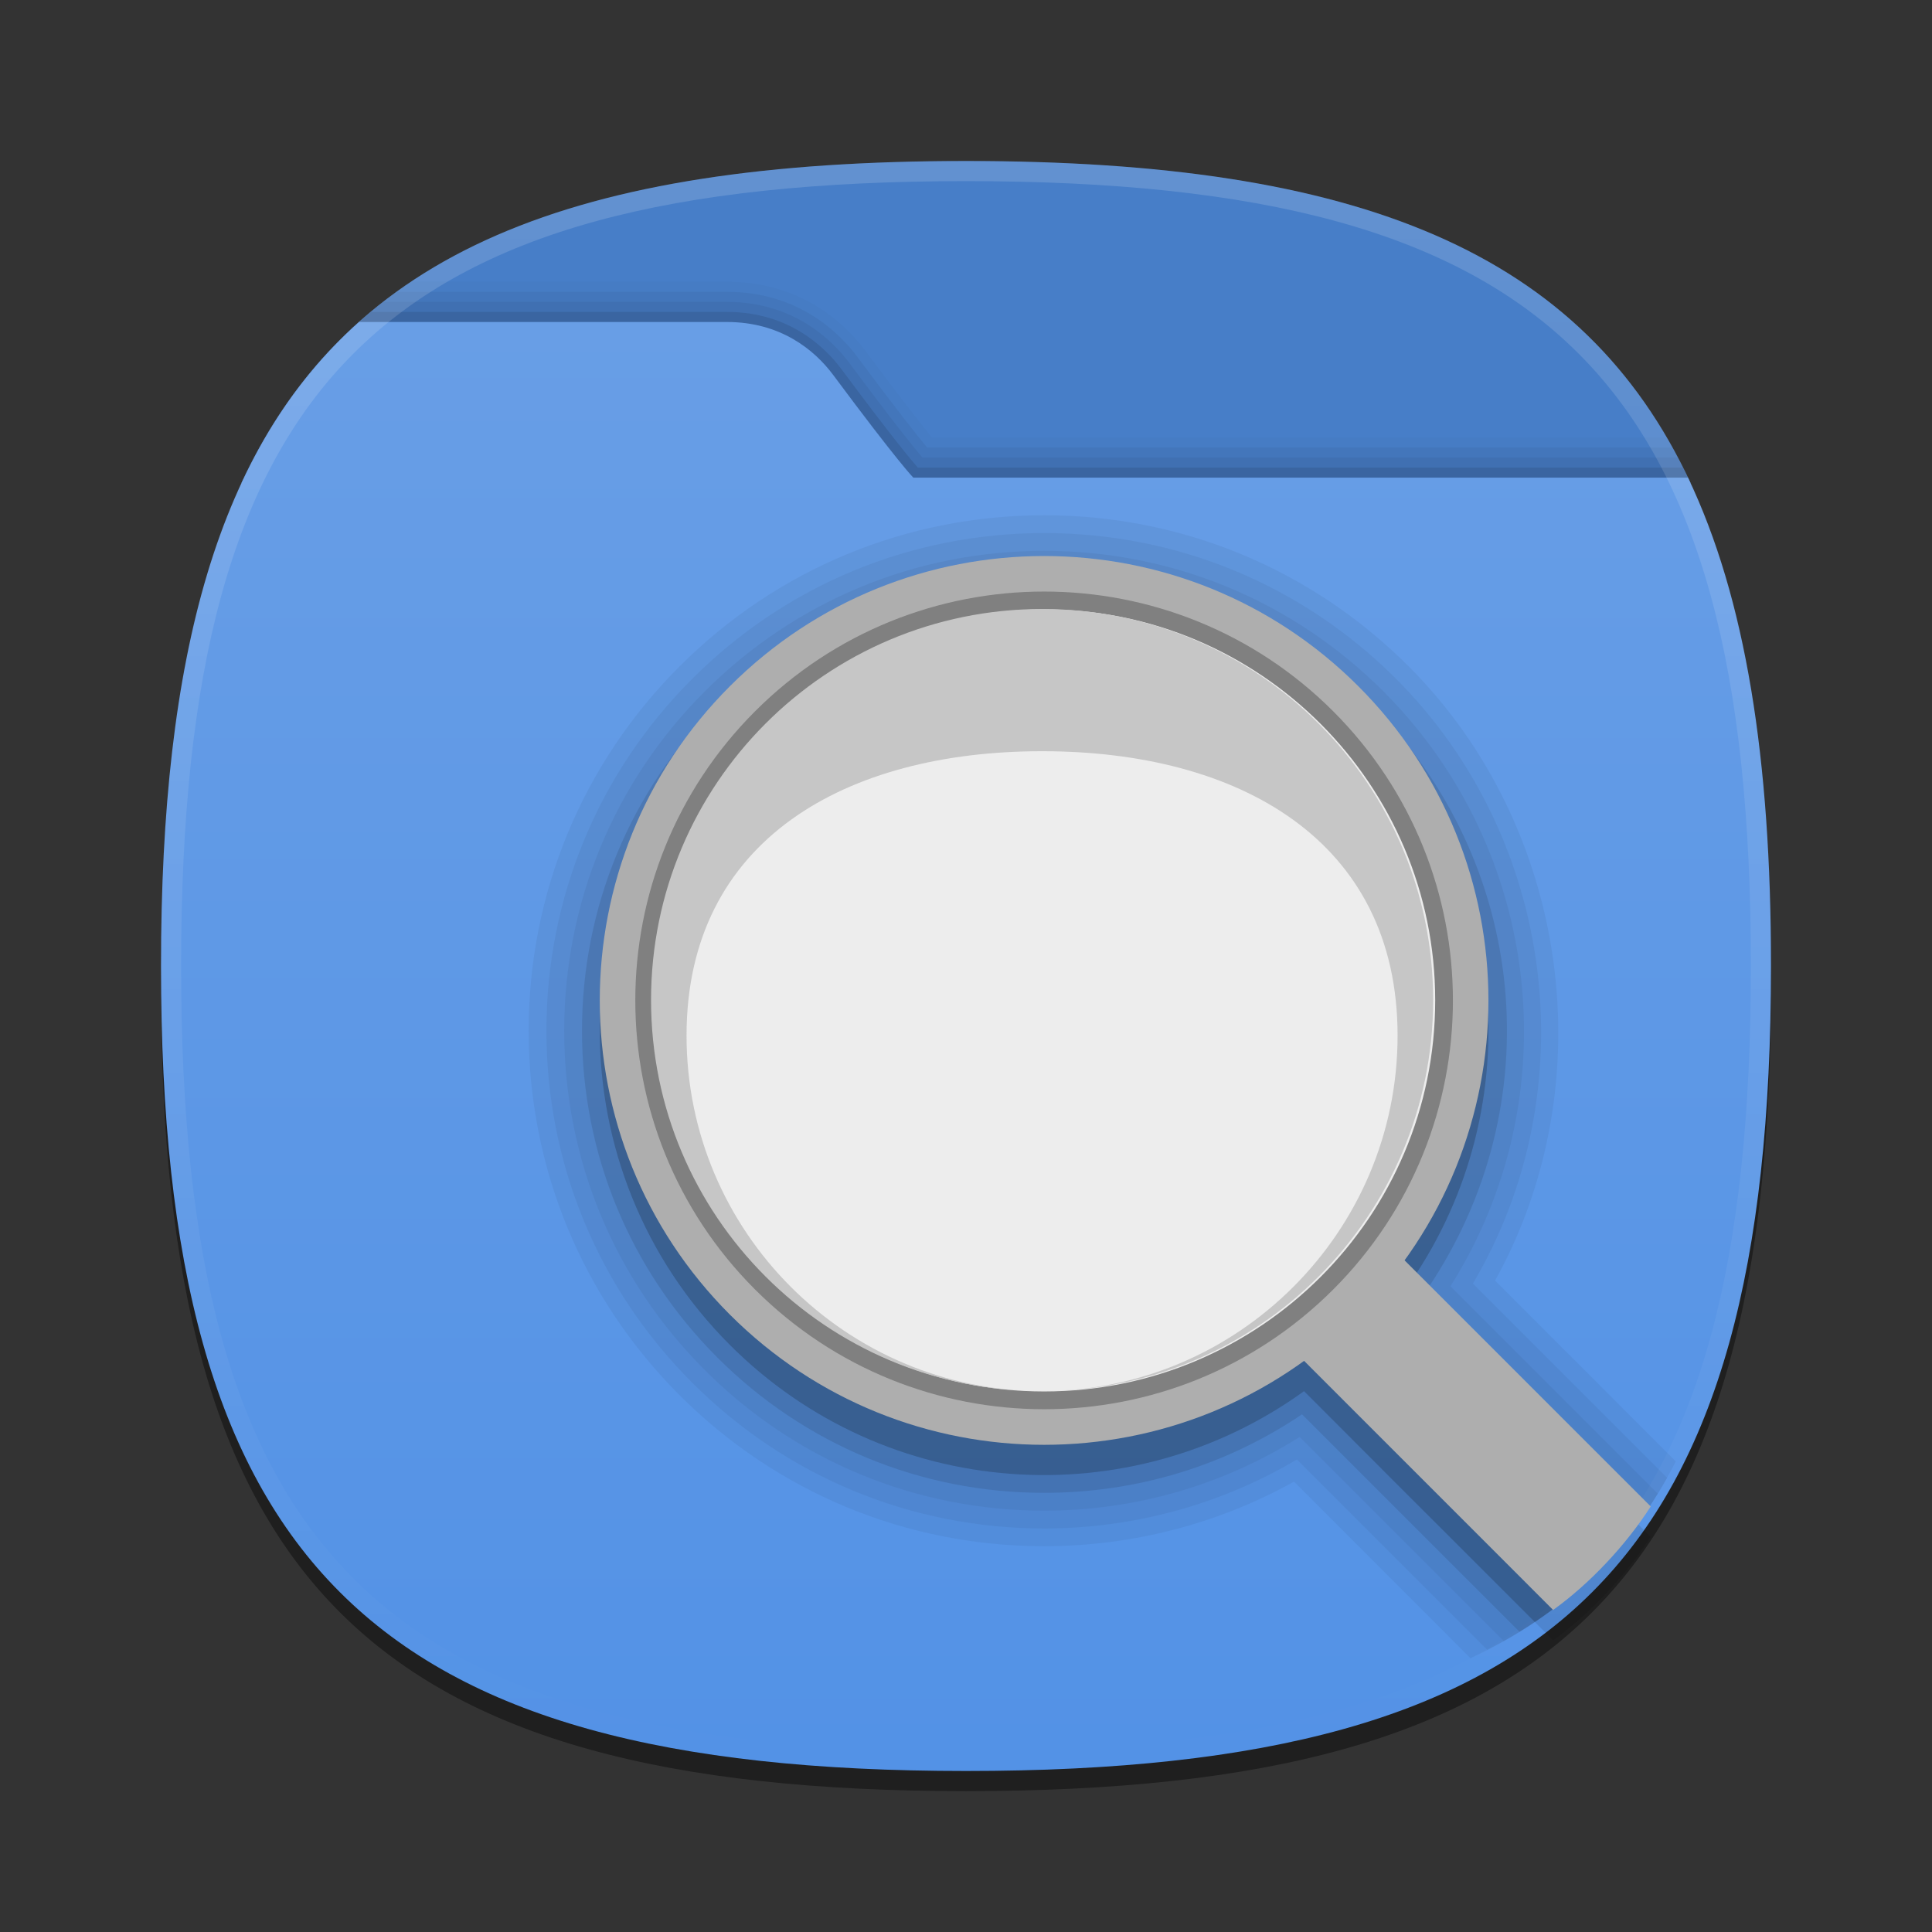 <?xml version="1.0" encoding="UTF-8"?>
<svg xmlns="http://www.w3.org/2000/svg" xmlns:xlink="http://www.w3.org/1999/xlink" baseProfile="tiny" contentScriptType="text/ecmascript" contentStyleType="text/css" height="96px" preserveAspectRatio="xMidYMid meet" version="1.1" viewBox="0 0 96 96" width="96px" x="0px" y="0px" zoomAndPan="magnify">
<rect x="0" y="0" width="96" height="96" fill="#333333" stroke="none"/>
<defs>
<linearGradient id="linearGradient3894">
<stop offset="0" stop-color="#689ee6" stop-opacity="1"/>
<stop offset="1" stop-color="#5392e6" stop-opacity="1"/>
</linearGradient>
<linearGradient gradientUnits="userSpaceOnUse" id="linearGradient3900" x1="36.068" x2="36.068" y1="15.797" y2="87.398">
<stop offset="0" stop-color="#689ee6" stop-opacity="1"/>
<stop offset="1" stop-color="#5392e6" stop-opacity="1"/>
</linearGradient>
</defs>
<path d="M 88.0 49.0 C 88.0 78.633 77.637 89.0 48.0 89.0 C 18.365 89.0 8.0 78.633 8.0 49.0 C 8.0 19.365 18.365 9.0 48.0 9.0 C 77.637 9.0 88.0 19.365 88.0 49.0 z " fill-opacity="0.4"/>
<rect fill="none" height="96" width="96"/>
<linearGradient gradientTransform="matrix(1 0 0 1 -271.705 -517.465)" gradientUnits="userSpaceOnUse" x1="319.705" x2="319.705" y1="525.465" y2="541.465">
<stop offset="0" stop-color="#007eda"/>
<stop offset="1" stop-color="#006abe"/>
</linearGradient>
<path d="M 84.004 24.0 C 78.652 12.49 67.499 8.0 48.0 8.0 C 28.502 8.0 17.348 12.49 11.996 24.0 L 84.004 24.0 z " fill="#477ec8" fill-opacity="1"/>
<path d="M 48.0 88.0 C 77.639 88.0 88.0 77.634 88.0 48.0 C 88.0 36.524 86.436 27.949 82.811 21.735 L 46.303 21.735 C 45.749 21.056 44.752 19.787 43.018 17.453 C 42.06 16.164 39.889 14.0 36.118 14.0 L 20.434 14.0 C 11.557 19.93 8.0 30.664 8.0 48.0 C 8.0 77.634 18.365 88.0 48.0 88.0 z " fill-opacity="0.02"/>
<path d="M 48.0 88.0 C 77.639 88.0 88.0 77.634 88.0 48.0 C 88.0 36.834 86.525 28.406 83.107 22.235 L 46.066 22.235 C 45.579 21.647 44.561 20.369 42.615 17.752 C 41.714 16.537 39.668 14.5 36.118 14.5 L 19.71 14.5 C 11.361 20.525 8.0 31.142 8.0 48.0 C 8.0 77.634 18.365 88.0 48.0 88.0 z " fill-opacity="0.05"/>
<path d="M 48.0 88.0 C 77.639 88.0 88.0 77.634 88.0 48.0 C 88.0 37.129 86.598 28.86 83.367 22.735 L 45.834 22.735 C 45.406 22.231 44.383 20.967 42.215 18.05 C 41.367 16.911 39.449 15.0 36.118 15.0 L 19.047 15.0 C 11.186 21.105 8.0 31.597 8.0 48.0 C 8.0 77.634 18.365 88.0 48.0 88.0 z " fill-opacity="0.05"/>
<path d="M 48.0 88.0 C 77.639 88.0 88.0 77.634 88.0 48.0 C 88.0 37.421 86.67 29.309 83.622 23.235 L 45.604 23.235 C 45.277 22.862 44.282 21.669 41.814 18.348 C 41.023 17.285 39.231 15.499 36.119 15.499 L 18.423 15.499 C 11.016 21.673 8.0 32.037 8.0 48.0 C 8.0 77.634 18.365 88.0 48.0 88.0 z " fill-opacity="0.1"/>
<linearGradient gradientTransform="matrix(1 0 0 1 -271.705 -517.465)" gradientUnits="userSpaceOnUse" x1="319.705" x2="319.705" y1="533.465" y2="605.465">
<stop offset="0" stop-color="#008def"/>
<stop offset="1" stop-color="#0067ba"/>
</linearGradient>
<path d="M 48.0 88.0 C 77.639 88.0 88.0 77.634 88.0 48.0 C 88.0 37.712 86.747 29.751 83.877 23.735 L 45.383 23.735 C 45.383 23.735 44.648 23.0 41.412 18.646 C 40.459 17.363 38.765 16.0 36.118 16.0 C 32.898 16.0 24.183 16.0 17.842 16.0 C 10.857 22.227 8.0 32.461 8.0 48.0 C 8.0 77.634 18.365 88.0 48.0 88.0 z " fill="url(#linearGradient3900)" fill-opacity="1"/>
<linearGradient gradientTransform="matrix(1 0 0 1 -77.78 -1333.307)" gradientUnits="userSpaceOnUse" id="SVGID_3_" x1="125.78" x2="125.78" y1="1341.559" y2="1420.803">
<stop offset="0" stop-color="#ffffff"/>
<stop offset="1" stop-color="#ffffff" stop-opacity="0"/>
</linearGradient>
<path d="M 48.0 8.0 C 18.365 8.0 8.0 18.366 8.0 48.0 C 8.0 77.634 18.365 88.0 48.0 88.0 C 77.639 88.0 88.0 77.634 88.0 48.0 C 88.0 18.366 77.637 8.0 48.0 8.0 z M 48.0 87.0 C 18.842 87.0 9.0 77.158 9.0 48.0 C 9.0 18.842 18.842 9.0 48.0 9.0 C 77.158 9.0 87.0 18.842 87.0 48.0 C 87.0 77.158 77.158 87.0 48.0 87.0 z " fill="url(#SVGID_3_)" fill-opacity="0.15"/>
<path d="M 83.269 72.615 L 74.289 63.633 C 79.732 53.814 77.973 41.085 69.993 33.108 C 65.152 28.269 58.724 25.603 51.884 25.603 C 45.042 25.603 38.612 28.269 33.771 33.108 C 28.932 37.946 26.27 44.377 26.27 51.218 C 26.27 58.058 28.933 64.492 33.771 69.331 C 38.611 74.167 45.041 76.83 51.878 76.83 C 56.242 76.83 60.52 75.725 64.301 73.621 L 73.069 82.396 C 77.674 80.257 81.002 77.062 83.269 72.615 z M 51.883 67.113 C 43.118 67.113 35.984 59.983 35.984 51.217 C 35.984 42.451 43.118 35.319 51.883 35.319 C 60.647 35.319 67.779 42.452 67.779 51.217 C 67.779 59.982 60.646 67.113 51.883 67.113 z " fill-opacity="0.05"/>
<path d="M 82.841 73.433 L 73.187 63.78 C 78.857 54.195 77.301 41.664 69.371 33.731 C 64.7 29.06 58.486 26.488 51.884 26.488 C 45.277 26.488 39.067 29.06 34.396 33.731 C 29.725 38.401 27.152 44.612 27.152 51.219 C 27.152 57.822 29.725 64.035 34.396 68.706 C 39.064 73.375 45.273 75.948 51.878 75.948 C 56.324 75.948 60.652 74.765 64.445 72.521 L 73.901 81.978 C 77.797 79.99 80.736 77.189 82.841 73.433 z M 51.883 67.999 C 42.628 67.999 35.102 60.472 35.102 51.218 C 35.102 41.963 42.628 34.437 51.883 34.437 C 61.137 34.437 68.66 41.963 68.66 51.218 C 68.66 60.472 61.137 67.999 51.883 67.999 z " fill-opacity="0.05"/>
<path d="M 82.373 74.217 L 72.07 63.914 C 77.978 54.56 76.629 42.24 68.743 34.355 C 64.239 29.851 58.248 27.37 51.881 27.37 C 45.513 27.37 39.526 29.851 35.02 34.355 C 30.515 38.859 28.036 44.849 28.036 51.217 C 28.036 57.588 30.515 63.573 35.021 68.078 C 39.524 72.58 45.51 75.063 51.877 75.063 C 56.41 75.063 60.783 73.796 64.579 71.402 L 74.724 81.548 C 77.951 79.744 80.465 77.326 82.373 74.217 z M 51.883 68.884 C 42.144 68.884 34.216 60.957 34.216 51.218 C 34.216 41.478 42.143 33.554 51.883 33.554 C 61.624 33.554 69.547 41.478 69.547 51.218 C 69.547 60.957 61.624 68.884 51.883 68.884 z " fill-opacity="0.05"/>
<path d="M 81.886 74.976 L 70.939 64.032 C 77.093 54.918 75.956 42.818 68.118 34.978 C 63.782 30.642 58.017 28.253 51.883 28.253 C 45.75 28.253 39.982 30.642 35.643 34.978 C 31.308 39.318 28.919 45.082 28.919 51.218 C 28.919 57.351 31.308 63.115 35.643 67.453 C 39.979 71.788 45.746 74.178 51.877 74.178 C 56.488 74.178 60.907 72.834 64.697 70.277 L 75.504 81.083 C 78.102 79.494 80.209 77.473 81.886 74.976 z M 51.883 69.767 C 41.655 69.767 33.334 61.442 33.334 51.218 C 33.334 40.989 41.655 32.669 51.883 32.669 C 62.109 32.669 70.432 40.989 70.432 51.218 C 70.432 61.441 62.108 69.767 51.883 69.767 z " fill-opacity="0.1"/>
<path d="M 69.792 64.131 C 76.031 55.501 75.27 43.378 67.493 35.604 C 58.869 26.981 44.891 26.981 36.269 35.604 C 27.646 44.228 27.646 58.205 36.269 66.83 C 44.04 74.604 56.165 75.365 64.798 69.125 L 69.051 73.386 L 77.174 81.506 C 78.977 80.213 80.781 78.298 82.023 76.363 L 69.792 64.131 z M 51.883 70.648 C 41.148 70.648 32.452 61.947 32.452 51.217 C 32.452 40.485 41.148 31.786 51.883 31.786 C 62.612 31.786 71.314 40.485 71.314 51.217 C 71.313 61.947 62.612 70.648 51.883 70.648 z " fill-opacity="0.1"/>
<path d="M 81.376 75.715 L 69.792 64.131 C 76.031 55.501 75.27 43.378 67.493 35.604 C 58.869 26.981 44.891 26.981 36.269 35.604 C 27.646 44.228 27.646 58.205 36.269 66.83 C 44.04 74.604 56.165 75.365 64.798 69.125 L 69.051 73.386 L 76.266 80.596 C 78.266 79.253 79.961 77.638 81.376 75.715 z M 51.883 70.648 C 41.148 70.648 32.452 61.947 32.452 51.217 C 32.452 40.485 41.148 31.786 51.883 31.786 C 62.612 31.786 71.314 40.485 71.314 51.217 C 71.313 61.947 62.612 70.648 51.883 70.648 z " fill-opacity="0.1"/>
<linearGradient gradientTransform="matrix(1 0 0 -1 -300.9 -120.6)" gradientUnits="userSpaceOnUse" x1="352.782" x2="352.782" y1="-161.101" y2="-197">
<stop offset="0" stop-color="#b2c3ce"/>
<stop offset="1" stop-color="#596275"/>
</linearGradient>
<circle cx="51.883" cy="49.71" fill="#ededed" fill-opacity="1" r="20.314"/>
<linearGradient gradientTransform="matrix(1 0 0 -1 -300.9 -120.6)" gradientUnits="userSpaceOnUse" x1="352.78" x2="352.78" y1="-100.373" y2="-188.482">
<stop offset="0" stop-color="#929497"/>
<stop offset="0.163" stop-color="#989a9d"/>
<stop offset="0.383" stop-color="#a9abad"/>
<stop offset="0.637" stop-color="#c6c7c8"/>
<stop offset="0.914" stop-color="#ededee"/>
<stop offset="1" stop-color="#fbfbfb"/>
</linearGradient>
<path d="M 51.883 28.514 C 40.173 28.514 30.684 38.003 30.684 49.709 C 30.684 61.419 40.173 70.905 51.883 70.905 C 63.592 70.905 73.078 61.419 73.078 49.709 C 73.078 38.003 63.592 28.514 51.883 28.514 z M 51.883 69.141 C 41.148 69.141 32.452 60.44 32.452 49.709 C 32.452 38.978 41.148 30.278 51.883 30.278 C 62.612 30.278 71.314 38.978 71.314 49.709 C 71.313 60.439 62.612 69.141 51.883 69.141 z " fill="#808080" fill-opacity="1"/>
<linearGradient gradientTransform="matrix(1 0 0 -1 -300.9 -120.6)" gradientUnits="userSpaceOnUse" x1="371.768" x2="376.676" y1="-194.349" y2="-189.44">
<stop offset="0" stop-color="#e5e5e5"/>
<stop offset="0.255" stop-color="#6d6e70"/>
<stop offset="0.338" stop-color="#707173"/>
<stop offset="0.404" stop-color="#7a7b7d"/>
<stop offset="0.464" stop-color="#8b8b8d"/>
<stop offset="0.519" stop-color="#a2a3a4"/>
<stop offset="0.573" stop-color="#c0c1c2"/>
<stop offset="0.624" stop-color="#e5e5e6"/>
<stop offset="0.654" stop-color="#ffffff"/>
<stop offset="0.83" stop-color="#808184"/>
<stop offset="1" stop-color="#f4f4f4"/>
</linearGradient>
<path d="M 69.455 62.288 L 64.461 67.282 L 77.174 79.998 C 78.977 78.705 80.781 76.794 82.023 74.855 L 69.455 62.288 z " fill="#aeaeae" fill-opacity="1"/>
<linearGradient gradientTransform="matrix(1 0 0 -1 -300.9 -120.6)" gradientUnits="userSpaceOnUse" x1="368.09" x2="372.682" y1="-185.494" y2="-190.793">
<stop offset="0" stop-color="#231f20"/>
<stop offset="1" stop-color="#231f20" stop-opacity="0"/>
</linearGradient>
<linearGradient gradientTransform="matrix(1 0 0 -1 -300.9 -120.6)" gradientUnits="userSpaceOnUse" x1="352.781" x2="352.781" y1="-156.357" y2="-194.54">
<stop offset="0" stop-color="#ffffff"/>
<stop offset="0.574" stop-color="#b1b1b1"/>
<stop offset="1" stop-color="#ffffff"/>
</linearGradient>
<path d="M 67.493 34.096 C 58.87 25.473 44.892 25.473 36.27 34.096 C 27.646 42.72 27.646 56.7 36.27 65.325 C 44.893 73.948 58.871 73.948 67.493 65.325 C 76.115 56.699 76.115 42.718 67.493 34.096 z M 37.518 64.074 C 29.585 56.142 29.585 43.279 37.518 35.344 C 45.451 27.41 58.311 27.411 66.247 35.344 C 74.177 43.277 74.177 56.142 66.247 64.074 C 58.311 72.007 45.452 72.007 37.518 64.074 z " fill="#aeaeae" fill-opacity="1"/>
<radialGradient cx="353.279" cy="-188.434" gradientTransform="matrix(1 0 0 -1 -300.9 -120.6)" gradientUnits="userSpaceOnUse" r="27.253">
<stop offset="0" stop-color="#ffffff"/>
<stop offset="0.372" stop-color="#ffffff"/>
<stop offset="1" stop-color="#ffffff" stop-opacity="0"/>
</radialGradient>
<linearGradient gradientTransform="matrix(1 0 0 -1 -300.9 -120.6)" gradientUnits="userSpaceOnUse" x1="352.783" x2="352.783" y1="-189.74" y2="-150.878">
<stop offset="0" stop-color="#000000" stop-opacity="0"/>
<stop offset="1" stop-color="#000000"/>
</linearGradient>
<path d="M 51.781 30.261 C 41.048 30.261 32.35 38.963 32.35 49.692 C 32.35 60.422 41.048 69.124 51.781 69.124 C 42.042 69.124 34.114 61.197 34.114 51.46 C 34.114 41.721 42.041 37.327 51.781 37.327 C 61.522 37.327 69.445 41.721 69.445 51.46 C 69.445 61.197 61.522 69.124 51.781 69.124 C 62.51 69.124 71.212 60.423 71.212 49.692 C 71.211 38.962 62.51 30.261 51.781 30.261 z " fill="#c6c6c6" fill-opacity="1"/>
<linearGradient gradientTransform="matrix(1 0 0 -1 -300.9 -120.6)" gradientUnits="userSpaceOnUse" x1="352.783" x2="352.783" y1="-172.957" y2="-150.878">
<stop offset="0" stop-color="#000000" stop-opacity="0"/>
<stop offset="1" stop-color="#000000"/>
</linearGradient>
<linearGradient gradientTransform="matrix(1 0 0 -1 -300.9 -120.6)" gradientUnits="userSpaceOnUse" x1="352.781" x2="352.781" y1="-149.444" y2="-165.918">
<stop offset="0" stop-color="#ffffff"/>
<stop offset="1" stop-color="#ffffff" stop-opacity="0"/>
</linearGradient>
</svg>
